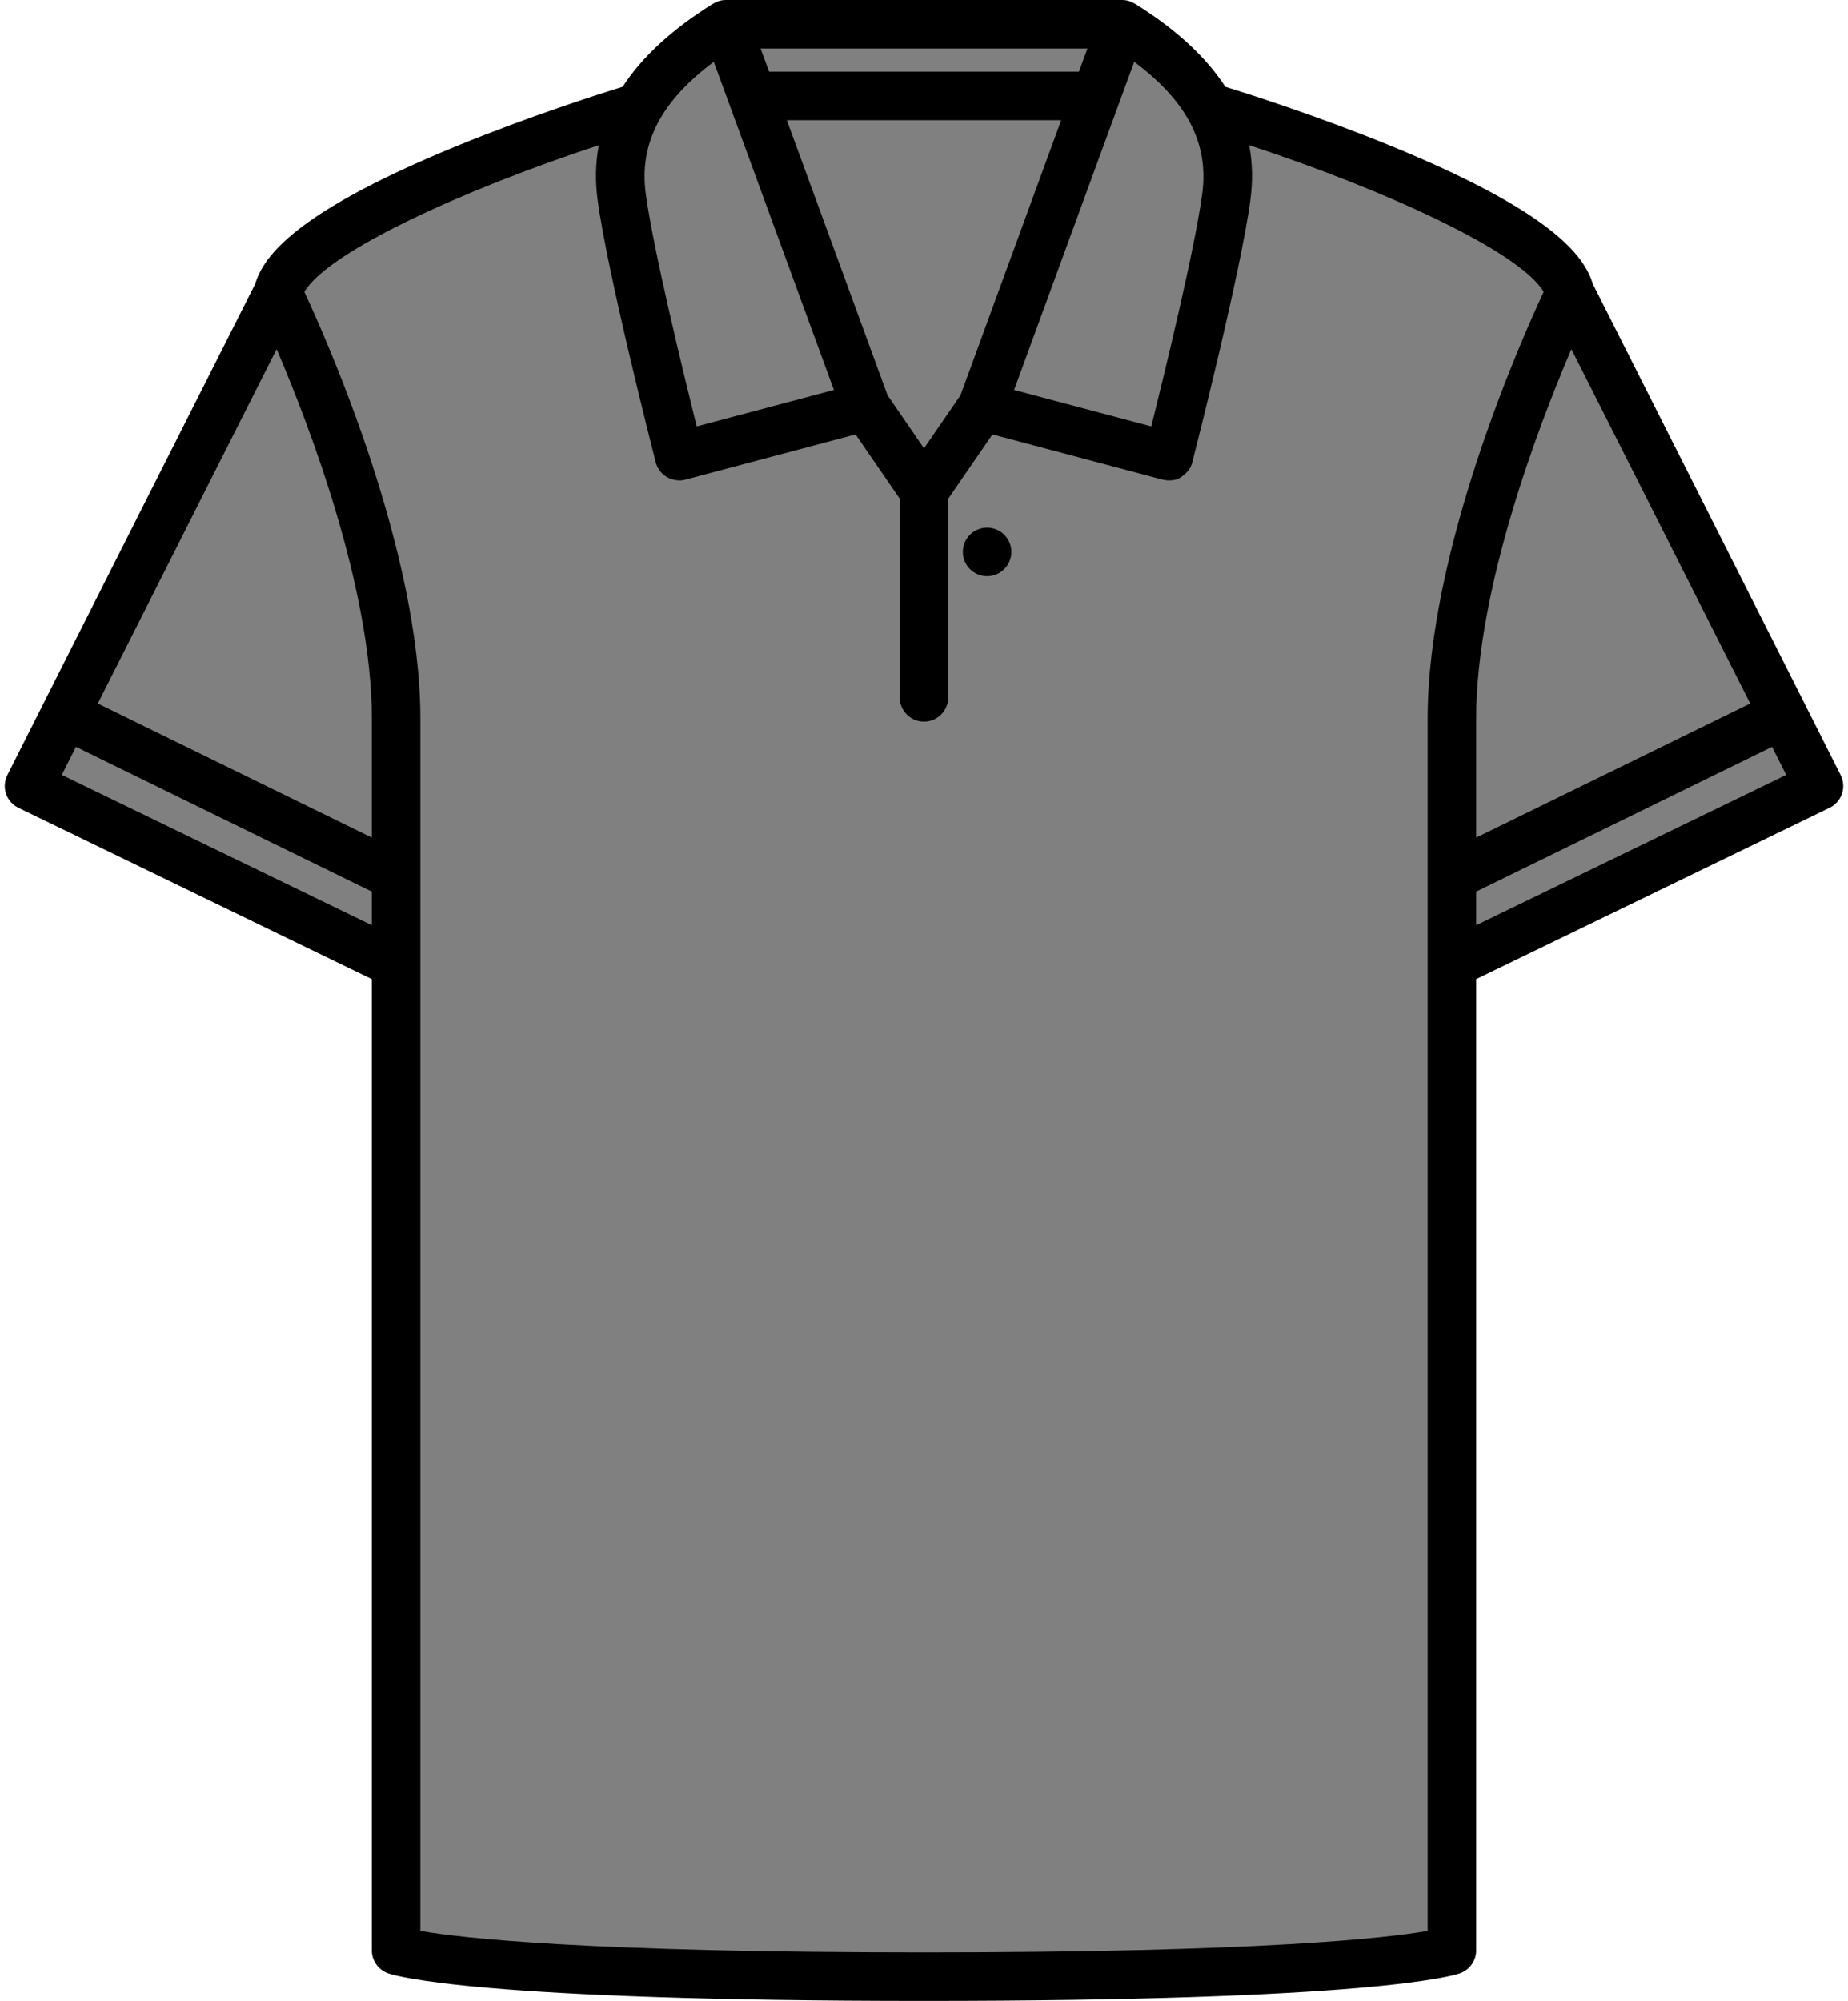 <svg width="170" height="184" viewBox="0 0 170 184" fill="none" xmlns="http://www.w3.org/2000/svg">
<path d="M38 88V179L98.5 182L133.5 179V88L167.5 72L163.5 64.5L144 26L135.5 19.5L113.5 11L102 1H67.5L64 5.5L54.5 11L27.5 24L2.5 74L38 88Z" fill="gray"/>
<path d="M90.803 52.989C90.214 52.989 89.642 52.748 89.223 52.333C88.808 51.922 88.572 51.346 88.572 50.757C88.572 50.168 88.808 49.592 89.223 49.177C89.638 48.762 90.214 48.525 90.803 48.525C91.392 48.525 91.968 48.762 92.379 49.177C92.799 49.596 93.036 50.168 93.036 50.757C93.036 51.342 92.799 51.918 92.379 52.333C91.964 52.748 91.392 52.989 90.803 52.989Z M169.323 71.271L146.524 26.107C145.75 23.537 142.782 19.483 127.939 13.412C121.311 10.701 114.948 8.671 112.72 7.983C110.935 5.229 108.172 2.692 104.41 0.34L104.398 0.344C104.058 0.129 103.659 0 103.227 0H66.774C66.34 0 65.94 0.127 65.6 0.343L65.591 0.34C61.828 2.692 59.065 5.229 57.281 7.982C55.054 8.671 48.689 10.7 42.061 13.412C27.217 19.483 24.25 23.537 23.476 26.107L0.678 71.272C0.408 71.805 0.364 72.426 0.556 72.993C0.747 73.559 1.159 74.025 1.696 74.286L34.207 90.047V179.353C34.207 180.297 34.801 181.14 35.69 181.456C36.422 181.717 44.018 184 84.997 184.001H85.003C125.983 184 133.579 181.717 134.311 181.456C135.2 181.14 135.794 180.297 135.794 179.353V90.046L168.304 74.285C168.842 74.024 169.253 73.558 169.444 72.992C169.636 72.425 169.592 71.805 169.323 71.271ZM144.553 32.107L161.002 64.693L135.794 77.025V66.104C135.794 54.203 141.493 39.267 144.553 32.107ZM104.338 5.687C109.204 9.317 111.202 13.204 110.6 17.775C109.946 22.747 107.115 34.365 105.906 39.213L93.286 35.86L104.338 5.687ZM88.351 36.356L85 41.228L81.651 36.356L72.384 11.058H97.617L88.351 36.356ZM100.032 4.464L99.252 6.593H70.749L69.969 4.464H100.032ZM65.662 5.687L76.714 35.86L64.094 39.213C62.885 34.364 60.054 22.748 59.4 17.775C58.798 13.204 60.797 9.317 65.662 5.687ZM34.207 85.085L5.684 71.257L6.986 68.678L34.207 81.995V85.085ZM34.207 77.025L8.998 64.693L25.448 32.105C28.508 39.261 34.207 54.19 34.207 66.104V77.025ZM131.33 66.104V177.561C127.656 178.198 116.22 179.536 85 179.536C53.781 179.536 42.344 178.198 38.671 177.561V66.104C38.671 50.618 30.065 31.267 27.998 26.842C30.152 23.144 42.664 17.431 55.089 13.354C54.784 14.954 54.746 16.62 54.974 18.357C55.842 24.954 60.136 41.79 60.319 42.504C60.466 43.081 60.838 43.575 61.352 43.877C61.697 44.079 62.432 44.306 63.055 44.109L78.704 39.951L82.766 45.857V64.125C82.766 65.357 83.765 66.357 84.998 66.357C86.231 66.357 87.23 65.357 87.23 64.125V45.865L91.298 39.951L106.947 44.109C107.136 44.158 108.027 44.331 108.649 43.877C109.259 43.432 109.535 43.081 109.683 42.504C109.865 41.79 114.16 24.954 115.028 18.358C115.257 16.62 115.218 14.953 114.912 13.353C127.338 17.428 139.85 23.142 142.003 26.842C139.935 31.266 131.33 50.618 131.33 66.104ZM135.794 85.085V81.995L163.014 68.678L164.316 71.257L135.794 85.085Z" fill="black"/>
</svg>
